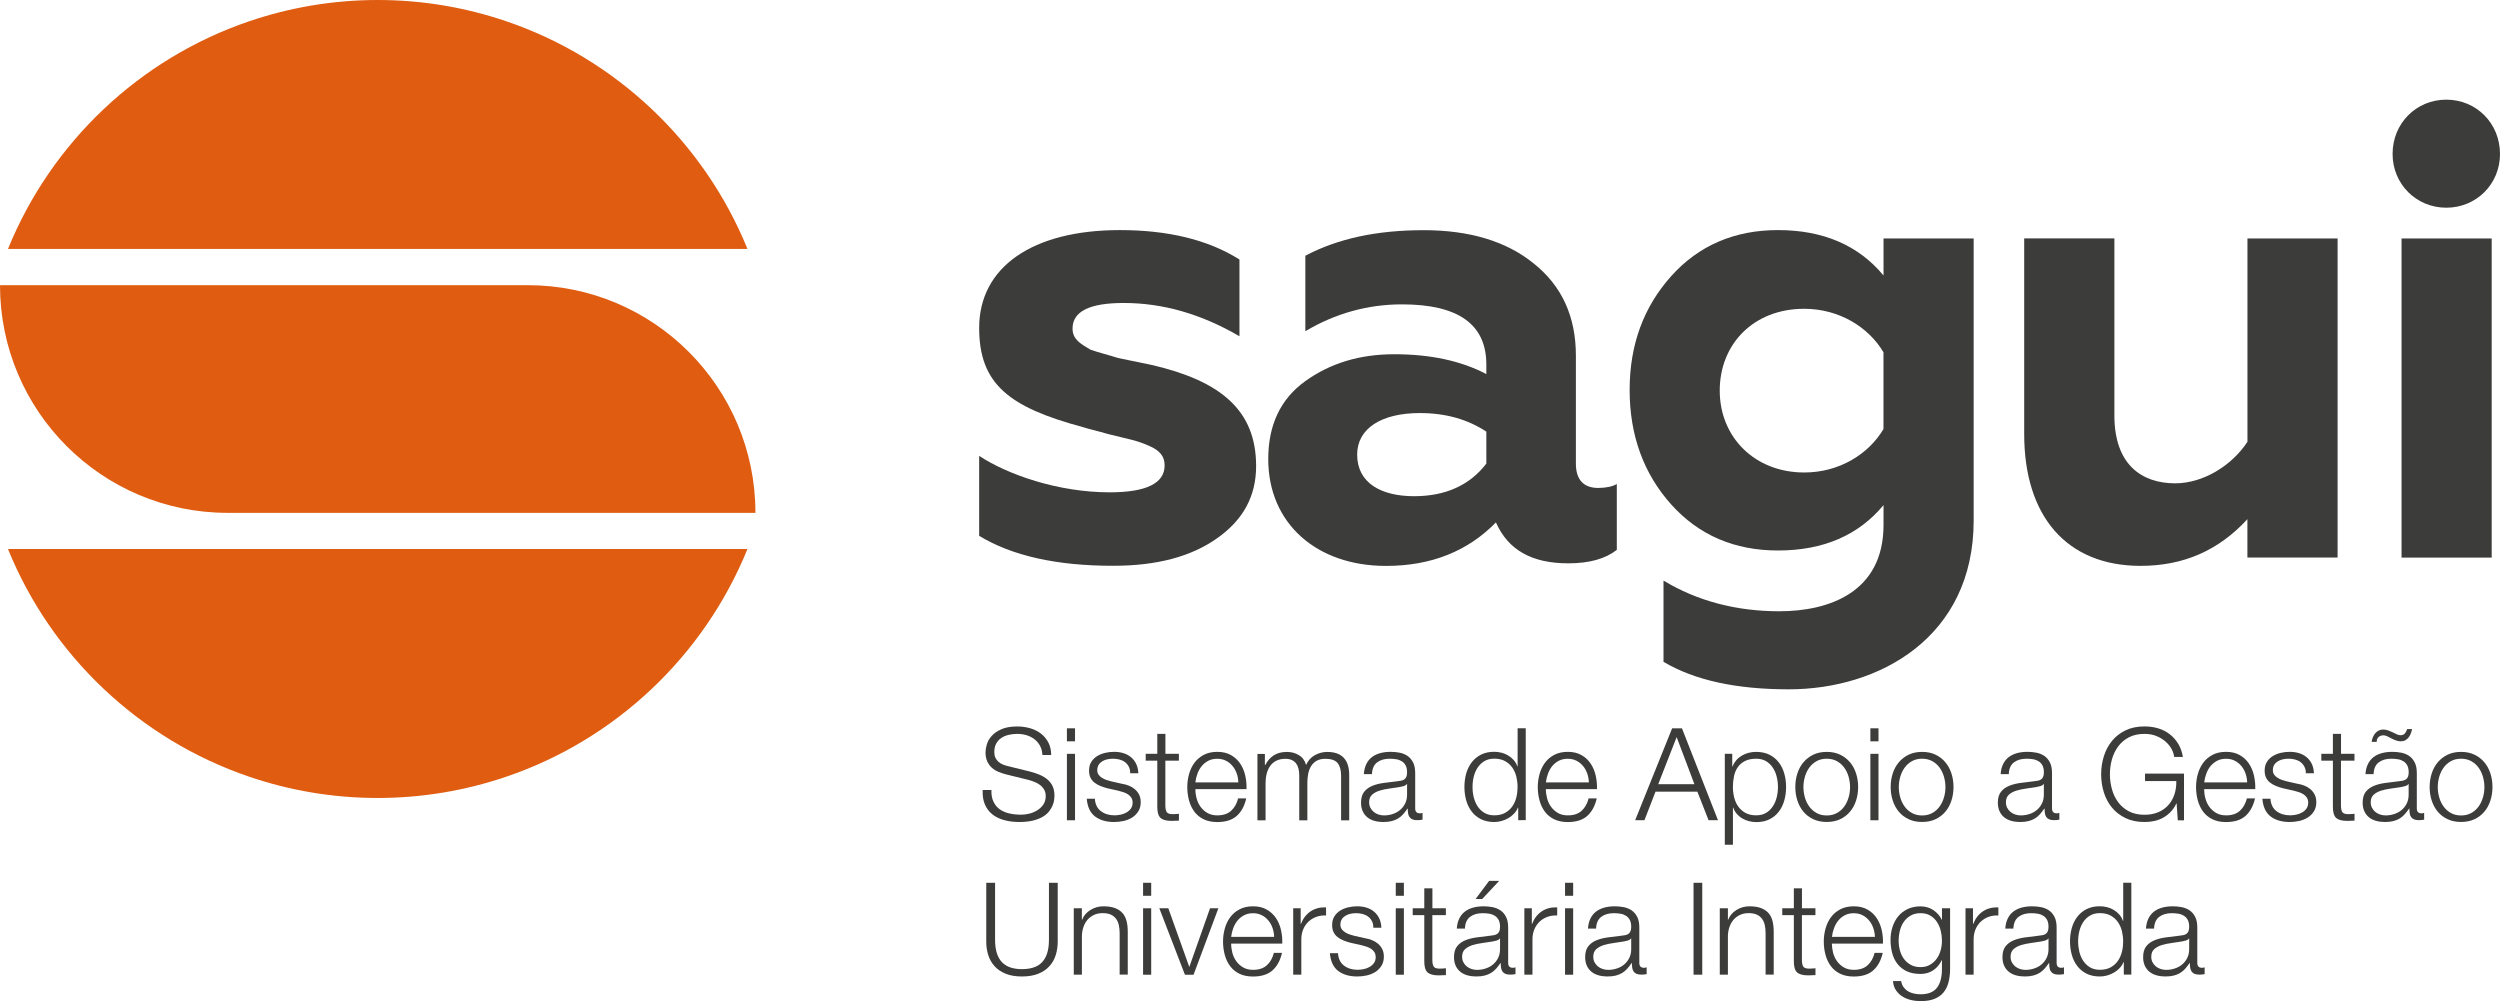 <?xml version="1.0" encoding="utf-8"?>
<svg viewBox="181.821 199.154 541.87 216.99" xmlns="http://www.w3.org/2000/svg">
  <path class="st0" d="M345.16,303.08v-17.33c6.1,4.02,17.05,7.9,28.28,7.9c7.9,0,11.92-1.94,11.92-5.82c0-1.8-0.83-3.19-3.47-4.3 c-1.25-0.55-2.5-0.97-3.6-1.25l-5.13-1.25c-2.36-0.69-4.3-1.11-5.54-1.52c-15.94-4.3-22.46-9.29-22.46-21.49 c0-13.17,11.51-21.21,30.5-21.21c10.4,0,19.13,2.08,25.92,6.38v16.63c-8.32-4.85-16.64-7.21-25.09-7.21 c-7.35,0-11.09,1.8-11.09,5.55c0,2.36,1.8,3.33,3.88,4.57c1.52,0.55,4.3,1.25,5.96,1.8l7.35,1.52c14.97,3.47,22.6,9.84,22.6,21.9 c0,6.52-2.77,11.65-8.46,15.66c-5.68,4.02-13.17,5.96-22.46,5.96C361.93,309.6,352.23,307.38,345.16,303.08z" style="fill: rgb(60, 60, 59);" transform="matrix(1, 0, 0, 1, 48.891, 12.214)"/>
  <path class="st0" d="M483.37,291.85v14.28c-2.5,1.94-5.96,2.91-10.54,2.91c-7.9,0-13.03-2.91-15.66-8.87 c-6.1,6.24-14,9.43-23.84,9.43c-14.97,0-25.51-9.15-25.51-23.15c0-7.35,2.63-13.03,8.04-16.91c5.41-3.88,11.78-5.82,19.27-5.82 c7.76,0,14.42,1.39,19.96,4.3v-2.08c0-8.73-6.1-13.03-18.3-13.03c-7.35,0-14.42,1.94-20.93,5.82v-16.36 c7.07-3.74,15.53-5.54,25.65-5.54c9.84,0,17.88,2.36,23.84,7.21c6.1,4.85,9.15,11.51,9.15,19.96v23.43c0,3.47,1.66,5.27,4.85,5.27 C481.01,292.69,482.4,292.41,483.37,291.85z M455.09,280.49c-4.02-2.63-8.73-4.02-14.42-4.02c-8.32,0-13.58,3.33-13.58,9.01 c0,6.1,5.13,9.01,12.34,9.01c6.79,0,12.06-2.36,15.66-7.07V280.49z" style="fill: rgb(60, 60, 59);" transform="matrix(1, 0, 0, 1, 48.891, 12.214)"/>
  <path class="st0" d="M541.17,238.62h19.55v61.13c0,25.37-20.52,36.6-40.06,36.6c-11.37,0-20.38-1.94-27.17-5.96v-17.61 c7.35,4.44,15.8,6.65,25.09,6.65c10.67,0,22.6-4.02,22.6-18.71v-4.3c-5.41,6.52-13.03,9.84-22.87,9.84 c-9.43,0-17.19-3.33-23.15-9.98s-9.01-14.97-9.01-24.81c0-9.84,3.05-18.02,9.01-24.68c5.96-6.65,13.72-9.98,23.15-9.98 c9.84,0,17.47,3.33,22.87,9.84V238.62z M541.17,279.93V263.3c-3.19-5.41-9.57-9.43-17.19-9.43c-10.95,0-18.3,7.62-18.3,17.74 c0,10.12,7.62,17.74,18.3,17.74C531.61,289.36,537.98,285.34,541.17,279.93z" style="fill: rgb(60, 60, 59);" transform="matrix(1, 0, 0, 1, 48.891, 12.214)"/>
  <path class="st0" d="M620.05,238.62h19.55v69.17h-19.55v-8.32c-6.24,6.79-13.86,10.12-23.15,10.12 c-16.08,0-25.23-10.81-25.23-28.56v-42.42h19.55v38.4c0,10.67,5.96,14.69,13.17,14.69c6.1,0,12.34-3.88,15.67-9.01V238.62z" style="fill: rgb(60, 60, 59);" transform="matrix(1, 0, 0, 1, 48.891, 12.214)"/>
  <path class="st0" d="M663.16,208.54c6.52,0,11.64,5.13,11.64,11.78c0,6.52-5.13,11.64-11.64,11.64s-11.64-5.13-11.64-11.64 C651.51,213.67,656.64,208.54,663.16,208.54z M653.46,307.8v-69.17H673v69.17H653.46z" style="fill: rgb(60, 60, 59);" transform="matrix(1, 0, 0, 1, 48.891, 12.214)"/>
  <path class="st0" d="M348.28,360.73c0.33,0.69,0.79,1.24,1.38,1.65s1.28,0.7,2.08,0.88s1.66,0.26,2.57,0.26 c0.52,0,1.09-0.07,1.7-0.22c0.61-0.15,1.19-0.39,1.72-0.71c0.53-0.33,0.97-0.74,1.33-1.25c0.35-0.51,0.53-1.13,0.53-1.86 c0-0.56-0.13-1.04-0.38-1.45c-0.25-0.41-0.58-0.75-0.98-1.03s-0.84-0.51-1.33-0.68c-0.48-0.18-0.96-0.32-1.42-0.43l-4.44-1.09 c-0.58-0.15-1.14-0.33-1.69-0.56c-0.55-0.22-1.03-0.52-1.44-0.89c-0.41-0.37-0.74-0.83-0.99-1.37c-0.25-0.54-0.38-1.2-0.38-1.98 c0-0.48,0.09-1.05,0.28-1.7c0.19-0.65,0.53-1.26,1.05-1.84c0.51-0.58,1.21-1.06,2.11-1.46c0.89-0.4,2.04-0.6,3.43-0.6 c0.99,0,1.92,0.13,2.82,0.39c0.89,0.26,1.67,0.65,2.34,1.17c0.67,0.52,1.2,1.17,1.6,1.94c0.4,0.77,0.6,1.67,0.6,2.69h-1.9 c-0.04-0.76-0.21-1.43-0.52-2c-0.31-0.57-0.71-1.04-1.2-1.42c-0.49-0.38-1.06-0.67-1.7-0.87c-0.64-0.19-1.32-0.29-2.02-0.29 c-0.65,0-1.28,0.07-1.88,0.21c-0.6,0.14-1.13,0.36-1.59,0.67c-0.46,0.31-0.82,0.71-1.1,1.21c-0.28,0.5-0.42,1.13-0.42,1.87 c0,0.47,0.08,0.87,0.24,1.21c0.16,0.34,0.38,0.64,0.66,0.88c0.28,0.24,0.6,0.44,0.96,0.59c0.36,0.15,0.75,0.27,1.16,0.36l4.85,1.2 c0.71,0.19,1.37,0.41,2,0.68c0.62,0.27,1.17,0.6,1.65,1c0.47,0.4,0.85,0.89,1.12,1.46c0.27,0.58,0.4,1.27,0.4,2.09 c0,0.22-0.02,0.52-0.07,0.89s-0.16,0.77-0.33,1.19c-0.18,0.42-0.43,0.84-0.75,1.27c-0.33,0.43-0.77,0.81-1.34,1.16 c-0.57,0.34-1.27,0.62-2.11,0.84c-0.84,0.21-1.84,0.32-3.01,0.32s-2.26-0.13-3.26-0.4s-1.86-0.68-2.57-1.24 c-0.71-0.56-1.25-1.27-1.63-2.15c-0.38-0.87-0.54-1.92-0.49-3.15h1.9C347.78,359.19,347.94,360.05,348.28,360.73z" style="fill: rgb(60, 60, 59);" transform="matrix(1, 0, 0, 1, 48.891, 12.214)"/>
  <path class="st0" d="M365.94,344.8v2.82h-1.76v-2.82H365.94z M365.94,350.33v14.4h-1.76v-14.4H365.94z" style="fill: rgb(60, 60, 59);" transform="matrix(1, 0, 0, 1, 48.891, 12.214)"/>
  <path class="st0" d="M377.6,353.13c-0.21-0.4-0.48-0.73-0.82-0.99s-0.74-0.45-1.19-0.57c-0.45-0.12-0.92-0.18-1.42-0.18 c-0.39,0-0.79,0.04-1.19,0.12s-0.77,0.22-1.1,0.42c-0.33,0.2-0.6,0.45-0.81,0.77c-0.2,0.32-0.31,0.71-0.31,1.17 c0,0.39,0.1,0.72,0.29,0.99c0.2,0.27,0.44,0.5,0.74,0.68c0.3,0.19,0.62,0.34,0.98,0.46c0.35,0.12,0.68,0.22,0.98,0.29l2.34,0.53 c0.5,0.07,1,0.21,1.49,0.4s0.93,0.45,1.31,0.77c0.38,0.32,0.69,0.71,0.93,1.17s0.36,1.01,0.36,1.65c0,0.78-0.18,1.45-0.53,2 s-0.8,1-1.35,1.34c-0.55,0.34-1.17,0.59-1.86,0.74c-0.69,0.15-1.37,0.22-2.04,0.22c-1.69,0-3.06-0.4-4.12-1.2 c-1.05-0.8-1.65-2.08-1.8-3.85h1.76c0.07,1.19,0.51,2.09,1.3,2.69s1.77,0.91,2.94,0.91c0.43,0,0.87-0.05,1.33-0.14 c0.46-0.09,0.88-0.25,1.27-0.47c0.39-0.22,0.71-0.51,0.96-0.85c0.25-0.34,0.38-0.77,0.38-1.27c0-0.43-0.09-0.79-0.27-1.07 c-0.18-0.29-0.41-0.53-0.71-0.73s-0.64-0.36-1.02-0.49c-0.38-0.13-0.77-0.24-1.16-0.33l-2.26-0.5c-0.58-0.15-1.11-0.32-1.59-0.52 c-0.48-0.2-0.91-0.44-1.27-0.73c-0.36-0.29-0.65-0.64-0.85-1.06c-0.2-0.42-0.31-0.93-0.31-1.55c0-0.73,0.16-1.35,0.49-1.87 c0.33-0.52,0.75-0.94,1.27-1.26c0.52-0.32,1.1-0.55,1.74-0.7c0.64-0.15,1.28-0.22,1.91-0.22c0.73,0,1.4,0.09,2.02,0.28 c0.62,0.19,1.17,0.47,1.65,0.87s0.85,0.87,1.13,1.45c0.28,0.58,0.44,1.26,0.47,2.04h-1.76C377.91,354,377.8,353.53,377.6,353.13z" style="fill: rgb(60, 60, 59);" transform="matrix(1, 0, 0, 1, 48.891, 12.214)"/>
  <path class="st0" d="M388.45,350.33v1.48h-2.93v9.71c0,0.58,0.08,1.03,0.24,1.35c0.16,0.33,0.55,0.51,1.19,0.54 c0.5,0,1-0.03,1.51-0.08v1.48c-0.26,0-0.52,0.01-0.78,0.03c-0.26,0.02-0.52,0.03-0.78,0.03c-1.17,0-1.99-0.23-2.46-0.68 c-0.47-0.46-0.69-1.3-0.67-2.53v-9.85h-2.51v-1.48h2.51V346h1.76v4.32H388.45z" style="fill: rgb(60, 60, 59);" transform="matrix(1, 0, 0, 1, 48.891, 12.214)"/>
  <path class="st0" d="M392.29,359.97c0.18,0.68,0.46,1.29,0.85,1.83c0.39,0.54,0.88,0.99,1.48,1.34c0.59,0.35,1.31,0.53,2.15,0.53 c1.28,0,2.29-0.33,3.01-1c0.73-0.67,1.23-1.56,1.51-2.68h1.76c-0.37,1.64-1.06,2.9-2.05,3.79c-1,0.89-2.4,1.34-4.23,1.34 c-1.13,0-2.12-0.2-2.94-0.6c-0.83-0.4-1.5-0.95-2.02-1.65s-0.91-1.51-1.16-2.43c-0.25-0.92-0.38-1.89-0.38-2.92 c0-0.95,0.13-1.88,0.38-2.79s0.64-1.73,1.16-2.44s1.2-1.29,2.02-1.73c0.83-0.44,1.81-0.66,2.94-0.66c1.15,0,2.14,0.23,2.96,0.7 s1.48,1.07,2,1.83c0.51,0.75,0.88,1.62,1.1,2.59s0.32,1.97,0.28,2.97h-11.08C392.02,358.63,392.11,359.29,392.29,359.97z M400.99,354.6c-0.21-0.61-0.52-1.16-0.91-1.63c-0.39-0.47-0.86-0.86-1.42-1.14c-0.56-0.29-1.19-0.43-1.9-0.43 c-0.73,0-1.37,0.14-1.92,0.43c-0.56,0.29-1.03,0.67-1.42,1.14c-0.39,0.47-0.7,1.02-0.94,1.65c-0.23,0.62-0.39,1.26-0.46,1.91h9.32 C401.32,355.85,401.21,355.21,400.99,354.6z" style="fill: rgb(60, 60, 59);" transform="matrix(1, 0, 0, 1, 48.891, 12.214)"/>
  <path class="st0" d="M407.09,350.33v2.43h0.08c0.46-0.89,1.07-1.59,1.83-2.09c0.75-0.5,1.72-0.75,2.89-0.75 c0.95,0,1.81,0.23,2.58,0.7c0.77,0.46,1.29,1.17,1.55,2.12c0.43-0.95,1.06-1.66,1.9-2.12s1.73-0.7,2.68-0.7 c3.18,0,4.77,1.68,4.77,5.05v9.77h-1.76v-9.68c0-1.19-0.25-2.1-0.75-2.72c-0.5-0.62-1.39-0.93-2.65-0.93c-0.76,0-1.4,0.14-1.9,0.43 c-0.5,0.29-0.9,0.67-1.2,1.16c-0.3,0.48-0.51,1.04-0.63,1.66c-0.12,0.62-0.18,1.27-0.18,1.94v8.15h-1.76v-9.77 c0-0.48-0.05-0.94-0.15-1.38c-0.1-0.44-0.27-0.82-0.5-1.14c-0.23-0.33-0.54-0.58-0.93-0.77c-0.39-0.19-0.86-0.28-1.42-0.28 c-0.74,0-1.39,0.13-1.94,0.4c-0.55,0.27-1,0.64-1.34,1.12c-0.34,0.47-0.6,1.03-0.77,1.67c-0.17,0.64-0.25,1.34-0.25,2.11v8.04 h-1.76v-14.4H407.09z" style="fill: rgb(60, 60, 59);" transform="matrix(1, 0, 0, 1, 48.891, 12.214)"/>
  <path class="st0" d="M429.07,352.56c0.3-0.61,0.7-1.12,1.21-1.51s1.11-0.68,1.8-0.87c0.69-0.19,1.45-0.28,2.29-0.28 c0.63,0,1.26,0.06,1.9,0.18c0.63,0.12,1.2,0.35,1.7,0.68c0.5,0.33,0.91,0.8,1.23,1.41c0.32,0.6,0.47,1.39,0.47,2.36v7.64 c0,0.71,0.34,1.06,1.03,1.06c0.21,0,0.39-0.04,0.56-0.11v1.48c-0.21,0.04-0.39,0.07-0.54,0.08c-0.16,0.02-0.36,0.03-0.6,0.03 c-0.45,0-0.8-0.06-1.07-0.18c-0.27-0.12-0.48-0.29-0.63-0.52c-0.15-0.22-0.25-0.49-0.29-0.79c-0.05-0.31-0.07-0.65-0.07-1.02H438 c-0.32,0.46-0.64,0.88-0.96,1.24s-0.69,0.67-1.09,0.91c-0.4,0.24-0.86,0.43-1.37,0.56s-1.12,0.2-1.83,0.2 c-0.67,0-1.3-0.08-1.88-0.24c-0.59-0.16-1.1-0.41-1.53-0.75c-0.44-0.34-0.78-0.78-1.03-1.31s-0.38-1.16-0.38-1.88 c0-1,0.22-1.79,0.67-2.36c0.45-0.57,1.04-1,1.77-1.3c0.73-0.3,1.56-0.51,2.48-0.63s1.86-0.24,2.8-0.35 c0.37-0.04,0.7-0.08,0.98-0.14s0.51-0.15,0.7-0.29c0.19-0.14,0.33-0.33,0.43-0.57c0.1-0.24,0.15-0.56,0.15-0.95 c0-0.59-0.1-1.08-0.29-1.46c-0.2-0.38-0.46-0.68-0.81-0.91c-0.34-0.22-0.74-0.38-1.2-0.46s-0.94-0.12-1.46-0.12 c-1.12,0-2.03,0.26-2.73,0.79s-1.08,1.38-1.12,2.55h-1.76C428.6,353.9,428.78,353.17,429.07,352.56z M437.86,356.86 c-0.11,0.21-0.33,0.35-0.64,0.45c-0.32,0.09-0.6,0.16-0.84,0.2c-0.74,0.13-1.51,0.25-2.3,0.35c-0.79,0.1-1.51,0.26-2.16,0.46 c-0.65,0.21-1.19,0.5-1.6,0.88s-0.63,0.93-0.63,1.63c0,0.45,0.09,0.84,0.27,1.19c0.18,0.34,0.41,0.64,0.71,0.89 s0.64,0.44,1.03,0.57c0.39,0.13,0.79,0.2,1.2,0.2c0.67,0,1.31-0.1,1.92-0.31c0.61-0.2,1.15-0.5,1.6-0.89 c0.46-0.39,0.82-0.87,1.09-1.42c0.27-0.56,0.4-1.19,0.4-1.9v-2.29H437.86z" style="fill: rgb(60, 60, 59);" transform="matrix(1, 0, 0, 1, 48.891, 12.214)"/>
  <path class="st0" d="M462,364.72v-2.73h-0.06c-0.19,0.46-0.46,0.89-0.82,1.28s-0.78,0.72-1.24,0.99c-0.47,0.27-0.96,0.48-1.49,0.63 c-0.53,0.15-1.06,0.22-1.58,0.22c-1.1,0-2.05-0.2-2.86-0.6c-0.81-0.4-1.48-0.95-2.02-1.65s-0.94-1.51-1.2-2.43 c-0.26-0.92-0.39-1.89-0.39-2.92c0-1.02,0.13-2,0.39-2.92c0.26-0.92,0.66-1.73,1.2-2.43s1.21-1.25,2.02-1.66 c0.81-0.41,1.76-0.61,2.86-0.61c0.54,0,1.06,0.07,1.58,0.2c0.51,0.13,0.99,0.33,1.44,0.6c0.45,0.27,0.84,0.6,1.19,0.99 c0.34,0.39,0.61,0.85,0.79,1.37h0.06v-8.26h1.76v19.92H462z M452.36,359.74c0.18,0.74,0.46,1.39,0.84,1.97 c0.38,0.58,0.87,1.05,1.46,1.41c0.59,0.36,1.31,0.54,2.15,0.54c0.93,0,1.72-0.18,2.36-0.54c0.64-0.36,1.16-0.83,1.56-1.41 c0.4-0.58,0.69-1.23,0.87-1.97c0.18-0.73,0.26-1.47,0.26-2.22s-0.09-1.48-0.26-2.22c-0.18-0.74-0.47-1.39-0.87-1.97 c-0.4-0.58-0.92-1.05-1.56-1.41c-0.64-0.36-1.43-0.54-2.36-0.54c-0.84,0-1.55,0.18-2.15,0.54c-0.6,0.36-1.08,0.83-1.46,1.41 c-0.38,0.58-0.66,1.23-0.84,1.97c-0.18,0.73-0.26,1.47-0.26,2.22S452.18,359.01,452.36,359.74z" style="fill: rgb(60, 60, 59);" transform="matrix(1, 0, 0, 1, 48.891, 12.214)"/>
  <path class="st0" d="M468.26,359.97c0.18,0.68,0.46,1.29,0.85,1.83c0.39,0.54,0.88,0.99,1.48,1.34c0.6,0.35,1.31,0.53,2.15,0.53 c1.28,0,2.29-0.33,3.01-1c0.73-0.67,1.23-1.56,1.51-2.68h1.76c-0.37,1.64-1.06,2.9-2.05,3.79c-1,0.89-2.4,1.34-4.23,1.34 c-1.13,0-2.12-0.2-2.94-0.6c-0.83-0.4-1.5-0.95-2.02-1.65c-0.52-0.7-0.91-1.51-1.16-2.43c-0.25-0.92-0.38-1.89-0.38-2.92 c0-0.95,0.13-1.88,0.38-2.79s0.64-1.73,1.16-2.44c0.52-0.72,1.19-1.29,2.02-1.73c0.83-0.44,1.81-0.66,2.94-0.66 c1.15,0,2.14,0.23,2.96,0.7c0.82,0.46,1.48,1.07,1.99,1.83s0.88,1.62,1.1,2.59c0.22,0.98,0.32,1.97,0.28,2.97h-11.08 C467.99,358.63,468.08,359.29,468.26,359.97z M476.96,354.6c-0.21-0.61-0.52-1.16-0.91-1.63c-0.39-0.47-0.87-0.86-1.42-1.14 c-0.56-0.29-1.19-0.43-1.9-0.43c-0.73,0-1.37,0.14-1.92,0.43c-0.56,0.29-1.03,0.67-1.42,1.14c-0.39,0.47-0.7,1.02-0.93,1.65 c-0.23,0.62-0.39,1.26-0.46,1.91h9.32C477.29,355.85,477.18,355.21,476.96,354.6z" style="fill: rgb(60, 60, 59);" transform="matrix(1, 0, 0, 1, 48.891, 12.214)"/>
  <path class="st0" d="M497.49,344.8l7.81,19.92h-2.04l-2.43-6.19h-9.07l-2.4,6.19h-2.01l8.01-19.92H497.49z M500.19,356.91 l-3.85-10.21l-3.99,10.21H500.19z" style="fill: rgb(60, 60, 59);" transform="matrix(1, 0, 0, 1, 48.891, 12.214)"/>
  <path class="st0" d="M508.39,350.33v2.73h0.06c0.41-1,1.07-1.78,2-2.33c0.92-0.55,1.97-0.82,3.14-0.82c1.1,0,2.05,0.21,2.86,0.61 c0.81,0.41,1.48,0.96,2.02,1.66c0.54,0.7,0.94,1.51,1.2,2.43c0.26,0.92,0.39,1.89,0.39,2.92c0,1.02-0.13,2-0.39,2.92 c-0.26,0.92-0.66,1.73-1.2,2.43c-0.54,0.7-1.21,1.25-2.02,1.65c-0.81,0.4-1.76,0.6-2.86,0.6c-0.52,0-1.04-0.07-1.56-0.2 s-1-0.33-1.45-0.59c-0.45-0.26-0.84-0.59-1.19-0.98c-0.34-0.39-0.61-0.85-0.79-1.37h-0.06v8.04h-1.76v-19.7H508.39z M518.03,355.31 c-0.18-0.74-0.46-1.39-0.84-1.97c-0.38-0.58-0.87-1.05-1.46-1.41c-0.6-0.36-1.31-0.54-2.15-0.54c-0.97,0-1.78,0.17-2.43,0.5 c-0.65,0.33-1.17,0.78-1.56,1.34c-0.39,0.56-0.67,1.21-0.82,1.95s-0.24,1.53-0.24,2.34c0,0.74,0.09,1.48,0.27,2.22 c0.18,0.74,0.46,1.39,0.86,1.97c0.4,0.58,0.92,1.05,1.56,1.41c0.64,0.36,1.43,0.54,2.36,0.54c0.84,0,1.55-0.18,2.15-0.54 c0.6-0.36,1.08-0.83,1.46-1.41c0.38-0.58,0.66-1.23,0.84-1.97c0.18-0.73,0.27-1.47,0.27-2.22S518.21,356.04,518.03,355.31z" style="fill: rgb(60, 60, 59);" transform="matrix(1, 0, 0, 1, 48.891, 12.214)"/>
  <path class="st0" d="M531.79,350.52c0.85,0.41,1.56,0.96,2.13,1.65c0.58,0.69,1.01,1.49,1.31,2.41c0.3,0.92,0.45,1.9,0.45,2.94 s-0.15,2.02-0.45,2.94c-0.3,0.92-0.73,1.73-1.31,2.41c-0.58,0.69-1.29,1.23-2.13,1.63c-0.85,0.4-1.82,0.6-2.92,0.6 s-2.07-0.2-2.92-0.6c-0.85-0.4-1.56-0.94-2.13-1.63c-0.58-0.69-1.01-1.49-1.31-2.41c-0.3-0.92-0.45-1.9-0.45-2.94 s0.15-2.02,0.45-2.94c0.3-0.92,0.73-1.73,1.31-2.41c0.58-0.69,1.29-1.24,2.13-1.65c0.85-0.41,1.82-0.61,2.92-0.61 S530.94,350.11,531.79,350.52z M526.67,351.92c-0.63,0.35-1.16,0.82-1.58,1.4c-0.42,0.58-0.73,1.23-0.95,1.97 c-0.21,0.74-0.32,1.48-0.32,2.25s0.11,1.51,0.32,2.25s0.53,1.39,0.95,1.97c0.42,0.58,0.94,1.04,1.58,1.4 c0.63,0.35,1.37,0.53,2.2,0.53c0.84,0,1.57-0.18,2.21-0.53c0.63-0.35,1.16-0.82,1.58-1.4c0.42-0.58,0.73-1.23,0.95-1.97 s0.32-1.48,0.32-2.25s-0.11-1.51-0.32-2.25c-0.21-0.73-0.53-1.39-0.95-1.97c-0.42-0.58-0.94-1.04-1.58-1.4 c-0.63-0.35-1.37-0.53-2.21-0.53C528.04,351.39,527.3,351.56,526.67,351.92z" style="fill: rgb(60, 60, 59);" transform="matrix(1, 0, 0, 1, 48.891, 12.214)"/>
  <path class="st0" d="M540.09,344.8v2.82h-1.76v-2.82H540.09z M540.09,350.33v14.4h-1.76v-14.4H540.09z" style="fill: rgb(60, 60, 59);" transform="matrix(1, 0, 0, 1, 48.891, 12.214)"/>
  <path class="st0" d="M552.46,350.52c0.85,0.41,1.56,0.96,2.13,1.65c0.58,0.69,1.01,1.49,1.31,2.41c0.3,0.92,0.45,1.9,0.45,2.94 s-0.15,2.02-0.45,2.94c-0.3,0.92-0.73,1.73-1.31,2.41c-0.58,0.69-1.29,1.23-2.13,1.63c-0.85,0.4-1.82,0.6-2.92,0.6 s-2.07-0.2-2.92-0.6c-0.85-0.4-1.56-0.94-2.13-1.63c-0.58-0.69-1.01-1.49-1.31-2.41c-0.3-0.92-0.45-1.9-0.45-2.94 s0.15-2.02,0.45-2.94c0.3-0.92,0.73-1.73,1.31-2.41c0.58-0.69,1.29-1.24,2.13-1.65c0.85-0.41,1.82-0.61,2.92-0.61 S551.62,350.11,552.46,350.52z M547.34,351.92c-0.63,0.35-1.16,0.82-1.58,1.4c-0.42,0.58-0.73,1.23-0.95,1.97 c-0.21,0.74-0.32,1.48-0.32,2.25s0.11,1.51,0.32,2.25s0.53,1.39,0.95,1.97c0.42,0.58,0.94,1.04,1.58,1.4 c0.63,0.35,1.37,0.53,2.2,0.53c0.84,0,1.57-0.18,2.21-0.53c0.63-0.35,1.16-0.82,1.58-1.4c0.42-0.58,0.73-1.23,0.95-1.97 s0.32-1.48,0.32-2.25s-0.11-1.51-0.32-2.25c-0.21-0.73-0.53-1.39-0.95-1.97c-0.42-0.58-0.94-1.04-1.58-1.4 c-0.63-0.35-1.37-0.53-2.21-0.53C548.71,351.39,547.97,351.56,547.34,351.92z" style="fill: rgb(60, 60, 59);" transform="matrix(1, 0, 0, 1, 48.891, 12.214)"/>
  <path class="st0" d="M567.1,352.56c0.3-0.61,0.7-1.12,1.21-1.51s1.11-0.68,1.8-0.87c0.69-0.19,1.45-0.28,2.29-0.28 c0.63,0,1.26,0.06,1.9,0.18c0.63,0.12,1.2,0.35,1.7,0.68c0.5,0.33,0.91,0.8,1.23,1.41c0.32,0.6,0.47,1.39,0.47,2.36v7.64 c0,0.71,0.34,1.06,1.03,1.06c0.21,0,0.39-0.04,0.56-0.11v1.48c-0.21,0.04-0.39,0.07-0.54,0.08c-0.16,0.02-0.36,0.03-0.6,0.03 c-0.45,0-0.8-0.06-1.07-0.18c-0.27-0.12-0.48-0.29-0.63-0.52c-0.15-0.22-0.25-0.49-0.29-0.79c-0.05-0.31-0.07-0.65-0.07-1.02h-0.06 c-0.32,0.46-0.64,0.88-0.96,1.24s-0.69,0.67-1.09,0.91c-0.4,0.24-0.86,0.43-1.37,0.56s-1.12,0.2-1.83,0.2 c-0.67,0-1.3-0.08-1.88-0.24c-0.59-0.16-1.1-0.41-1.53-0.75c-0.44-0.34-0.78-0.78-1.03-1.31s-0.38-1.16-0.38-1.88 c0-1,0.22-1.79,0.67-2.36c0.45-0.57,1.04-1,1.77-1.3c0.73-0.3,1.56-0.51,2.48-0.63s1.86-0.24,2.8-0.35 c0.37-0.04,0.7-0.08,0.98-0.14s0.51-0.15,0.7-0.29c0.19-0.14,0.33-0.33,0.43-0.57c0.1-0.24,0.15-0.56,0.15-0.95 c0-0.59-0.1-1.08-0.29-1.46c-0.2-0.38-0.46-0.68-0.81-0.91c-0.34-0.22-0.74-0.38-1.2-0.46s-0.94-0.12-1.46-0.12 c-1.12,0-2.03,0.26-2.73,0.79s-1.08,1.38-1.12,2.55h-1.76C566.62,353.9,566.8,353.17,567.1,352.56z M575.88,356.86 c-0.11,0.21-0.33,0.35-0.64,0.45c-0.32,0.09-0.6,0.16-0.84,0.2c-0.74,0.13-1.51,0.25-2.3,0.35c-0.79,0.1-1.51,0.26-2.16,0.46 c-0.65,0.21-1.19,0.5-1.6,0.88s-0.63,0.93-0.63,1.63c0,0.45,0.09,0.84,0.27,1.19c0.18,0.34,0.41,0.64,0.71,0.89 s0.64,0.44,1.03,0.57c0.39,0.13,0.79,0.2,1.2,0.2c0.67,0,1.31-0.1,1.92-0.31c0.61-0.2,1.15-0.5,1.6-0.89 c0.46-0.39,0.82-0.87,1.09-1.42c0.27-0.56,0.4-1.19,0.4-1.9v-2.29H575.88z" style="fill: rgb(60, 60, 59);" transform="matrix(1, 0, 0, 1, 48.891, 12.214)"/>
  <path class="st0" d="M604.96,364.72l-0.25-3.63h-0.06c-0.33,0.71-0.75,1.32-1.24,1.83c-0.49,0.51-1.04,0.93-1.63,1.26 c-0.6,0.33-1.23,0.56-1.91,0.71c-0.68,0.15-1.38,0.22-2.11,0.22c-1.56,0-2.93-0.28-4.12-0.85c-1.18-0.57-2.16-1.33-2.94-2.27 c-0.78-0.95-1.37-2.05-1.76-3.29s-0.59-2.56-0.59-3.93c0-1.38,0.2-2.69,0.59-3.93s0.98-2.35,1.76-3.31s1.76-1.72,2.94-2.29 c1.18-0.57,2.55-0.85,4.12-0.85c1.04,0,2.03,0.14,2.96,0.42s1.76,0.7,2.48,1.26c0.73,0.56,1.34,1.25,1.84,2.06 c0.5,0.82,0.85,1.78,1.03,2.87h-1.9c-0.06-0.58-0.25-1.16-0.57-1.74s-0.76-1.12-1.31-1.6c-0.55-0.48-1.2-0.88-1.97-1.19 s-1.62-0.46-2.57-0.46c-1.32,0-2.46,0.25-3.4,0.75c-0.95,0.5-1.73,1.17-2.33,2c-0.61,0.83-1.05,1.76-1.34,2.8s-0.43,2.11-0.43,3.21 c0,1.08,0.14,2.14,0.43,3.2s0.73,1.99,1.34,2.82c0.6,0.83,1.38,1.49,2.33,2c0.95,0.5,2.08,0.75,3.4,0.75c1.1,0,2.08-0.18,2.94-0.54 c0.87-0.36,1.59-0.87,2.19-1.52c0.59-0.65,1.04-1.42,1.34-2.32c0.3-0.89,0.44-1.87,0.42-2.93h-6.78v-1.62h8.45v10.13H604.96z" style="fill: rgb(60, 60, 59);" transform="matrix(1, 0, 0, 1, 48.891, 12.214)"/>
  <path class="st0" d="M610.94,359.97c0.18,0.68,0.46,1.29,0.85,1.83c0.39,0.54,0.88,0.99,1.48,1.34c0.6,0.35,1.31,0.53,2.15,0.53 c1.28,0,2.29-0.33,3.01-1c0.73-0.67,1.23-1.56,1.51-2.68h1.76c-0.37,1.64-1.06,2.9-2.05,3.79c-1,0.89-2.4,1.34-4.23,1.34 c-1.13,0-2.12-0.2-2.94-0.6c-0.83-0.4-1.5-0.95-2.02-1.65c-0.52-0.7-0.91-1.51-1.16-2.43c-0.25-0.92-0.38-1.89-0.38-2.92 c0-0.95,0.13-1.88,0.38-2.79s0.64-1.73,1.16-2.44c0.52-0.72,1.19-1.29,2.02-1.73c0.83-0.44,1.81-0.66,2.94-0.66 c1.15,0,2.14,0.23,2.96,0.7c0.82,0.46,1.48,1.07,1.99,1.83s0.88,1.62,1.1,2.59c0.22,0.98,0.32,1.97,0.28,2.97h-11.08 C610.68,358.63,610.76,359.29,610.94,359.97z M619.65,354.6c-0.21-0.61-0.52-1.16-0.91-1.63c-0.39-0.47-0.87-0.86-1.42-1.14 c-0.56-0.29-1.19-0.43-1.9-0.43c-0.73,0-1.37,0.14-1.92,0.43c-0.56,0.29-1.03,0.67-1.42,1.14c-0.39,0.47-0.7,1.02-0.93,1.65 c-0.23,0.62-0.39,1.26-0.46,1.91H620C619.98,355.85,619.86,355.21,619.65,354.6z" style="fill: rgb(60, 60, 59);" transform="matrix(1, 0, 0, 1, 48.891, 12.214)"/>
  <path class="st0" d="M632.41,353.13c-0.21-0.4-0.48-0.73-0.82-0.99c-0.34-0.26-0.74-0.45-1.19-0.57c-0.45-0.12-0.92-0.18-1.42-0.18 c-0.39,0-0.79,0.04-1.19,0.12s-0.77,0.22-1.1,0.42c-0.33,0.2-0.61,0.45-0.81,0.77c-0.21,0.32-0.31,0.71-0.31,1.17 c0,0.39,0.1,0.72,0.29,0.99c0.2,0.27,0.44,0.5,0.74,0.68c0.3,0.19,0.62,0.34,0.98,0.46c0.35,0.12,0.68,0.22,0.98,0.29l2.34,0.53 c0.5,0.07,1,0.21,1.49,0.4s0.93,0.45,1.31,0.77c0.38,0.32,0.69,0.71,0.93,1.17c0.24,0.46,0.36,1.01,0.36,1.65 c0,0.78-0.18,1.45-0.53,2c-0.35,0.55-0.8,1-1.35,1.34c-0.55,0.34-1.17,0.59-1.86,0.74c-0.69,0.15-1.37,0.22-2.04,0.22 c-1.69,0-3.07-0.4-4.12-1.2c-1.05-0.8-1.65-2.08-1.8-3.85h1.76c0.07,1.19,0.51,2.09,1.3,2.69c0.79,0.6,1.77,0.91,2.94,0.91 c0.43,0,0.87-0.05,1.33-0.14c0.46-0.09,0.88-0.25,1.27-0.47c0.39-0.22,0.71-0.51,0.96-0.85c0.25-0.34,0.38-0.77,0.38-1.27 c0-0.43-0.09-0.79-0.27-1.07c-0.18-0.29-0.41-0.53-0.71-0.73c-0.3-0.2-0.64-0.36-1.02-0.49c-0.38-0.13-0.77-0.24-1.16-0.33 l-2.26-0.5c-0.58-0.15-1.11-0.32-1.59-0.52c-0.48-0.2-0.91-0.44-1.27-0.73c-0.36-0.29-0.65-0.64-0.85-1.06 c-0.21-0.42-0.31-0.93-0.31-1.55c0-0.73,0.16-1.35,0.49-1.87c0.33-0.52,0.75-0.94,1.27-1.26c0.52-0.32,1.1-0.55,1.74-0.7 c0.64-0.15,1.28-0.22,1.91-0.22c0.72,0,1.4,0.09,2.02,0.28c0.62,0.19,1.17,0.47,1.65,0.87c0.47,0.39,0.85,0.87,1.13,1.45 c0.28,0.58,0.44,1.26,0.47,2.04h-1.76C632.73,354,632.62,353.53,632.41,353.13z" style="fill: rgb(60, 60, 59);" transform="matrix(1, 0, 0, 1, 48.891, 12.214)"/>
  <path class="st0" d="M643.26,350.33v1.48h-2.93v9.71c0,0.58,0.08,1.03,0.24,1.35c0.16,0.33,0.55,0.51,1.19,0.54 c0.5,0,1-0.03,1.51-0.08v1.48c-0.26,0-0.52,0.01-0.78,0.03s-0.52,0.03-0.78,0.03c-1.17,0-1.99-0.23-2.46-0.68s-0.69-1.3-0.67-2.53 v-9.85h-2.51v-1.48h2.51V346h1.76v4.32H643.26z" style="fill: rgb(60, 60, 59);" transform="matrix(1, 0, 0, 1, 48.891, 12.214)"/>
  <path class="st0" d="M646.17,352.56c0.3-0.61,0.7-1.12,1.21-1.51s1.11-0.68,1.8-0.87c0.69-0.19,1.45-0.28,2.29-0.28 c0.63,0,1.26,0.06,1.9,0.18c0.63,0.12,1.2,0.35,1.7,0.68c0.5,0.33,0.91,0.8,1.23,1.41c0.32,0.6,0.47,1.39,0.47,2.36v7.64 c0,0.71,0.34,1.06,1.03,1.06c0.21,0,0.39-0.04,0.56-0.11v1.48c-0.21,0.04-0.39,0.07-0.54,0.08c-0.16,0.02-0.36,0.03-0.6,0.03 c-0.45,0-0.8-0.06-1.07-0.18c-0.27-0.12-0.48-0.29-0.63-0.52c-0.15-0.22-0.25-0.49-0.29-0.79c-0.05-0.31-0.07-0.65-0.07-1.02h-0.06 c-0.32,0.46-0.64,0.88-0.96,1.24s-0.69,0.67-1.09,0.91c-0.4,0.24-0.86,0.43-1.37,0.56s-1.12,0.2-1.83,0.2 c-0.67,0-1.3-0.08-1.88-0.24c-0.59-0.16-1.1-0.41-1.53-0.75c-0.44-0.34-0.78-0.78-1.03-1.31s-0.38-1.16-0.38-1.88 c0-1,0.22-1.79,0.67-2.36c0.45-0.57,1.04-1,1.77-1.3c0.73-0.3,1.56-0.51,2.48-0.63s1.86-0.24,2.8-0.35 c0.37-0.04,0.7-0.08,0.98-0.14s0.51-0.15,0.7-0.29c0.19-0.14,0.33-0.33,0.43-0.57c0.1-0.24,0.15-0.56,0.15-0.95 c0-0.59-0.1-1.08-0.29-1.46c-0.2-0.38-0.46-0.68-0.81-0.91c-0.34-0.22-0.74-0.38-1.2-0.46s-0.94-0.12-1.46-0.12 c-1.12,0-2.03,0.26-2.73,0.79s-1.08,1.38-1.12,2.55h-1.76C645.69,353.9,645.87,353.17,646.17,352.56z M654.95,356.86 c-0.11,0.21-0.33,0.35-0.64,0.45c-0.32,0.09-0.6,0.16-0.84,0.2c-0.74,0.13-1.51,0.25-2.3,0.35c-0.79,0.1-1.51,0.26-2.16,0.46 c-0.65,0.21-1.19,0.5-1.6,0.88s-0.63,0.93-0.63,1.63c0,0.45,0.09,0.84,0.27,1.19c0.18,0.34,0.41,0.64,0.71,0.89 s0.64,0.44,1.03,0.57c0.39,0.13,0.79,0.2,1.2,0.2c0.67,0,1.31-0.1,1.92-0.31c0.61-0.2,1.15-0.5,1.6-0.89 c0.46-0.39,0.82-0.87,1.09-1.42c0.27-0.56,0.4-1.19,0.4-1.9v-2.29H654.95z M655.47,345.92c-0.12,0.32-0.28,0.6-0.47,0.85 s-0.43,0.46-0.71,0.61c-0.28,0.16-0.6,0.24-0.98,0.24c-0.37,0-0.74-0.07-1.09-0.2s-0.69-0.28-1-0.45 c-0.32-0.17-0.61-0.32-0.89-0.45c-0.28-0.13-0.54-0.2-0.78-0.2c-0.43,0-0.78,0.12-1.06,0.36s-0.42,0.6-0.42,1.06h-1.09 c0.04-0.33,0.12-0.66,0.25-0.98c0.13-0.32,0.3-0.6,0.5-0.85c0.2-0.25,0.46-0.46,0.75-0.61c0.3-0.16,0.62-0.24,0.98-0.24 c0.39,0,0.76,0.07,1.12,0.2c0.35,0.13,0.68,0.27,0.99,0.42c0.31,0.15,0.59,0.29,0.87,0.42c0.27,0.13,0.53,0.2,0.79,0.2 c0.43,0,0.75-0.13,0.96-0.39s0.38-0.58,0.49-0.95h1.06C655.68,345.29,655.59,345.6,655.47,345.92z" style="fill: rgb(60, 60, 59);" transform="matrix(1, 0, 0, 1, 48.891, 12.214)"/>
  <path class="st0" d="M669.28,350.52c0.85,0.41,1.56,0.96,2.13,1.65c0.58,0.69,1.01,1.49,1.31,2.41c0.3,0.92,0.45,1.9,0.45,2.94 s-0.15,2.02-0.45,2.94c-0.3,0.92-0.73,1.73-1.31,2.41c-0.58,0.69-1.29,1.23-2.13,1.63c-0.85,0.4-1.82,0.6-2.92,0.6 s-2.07-0.2-2.92-0.6c-0.85-0.4-1.56-0.94-2.13-1.63c-0.58-0.69-1.01-1.49-1.31-2.41c-0.3-0.92-0.45-1.9-0.45-2.94 s0.15-2.02,0.45-2.94c0.3-0.92,0.73-1.73,1.31-2.41c0.58-0.69,1.29-1.24,2.13-1.65c0.85-0.41,1.82-0.61,2.92-0.61 S668.43,350.11,669.28,350.52z M664.16,351.92c-0.63,0.35-1.16,0.82-1.58,1.4c-0.42,0.58-0.73,1.23-0.95,1.97 c-0.21,0.74-0.32,1.48-0.32,2.25s0.11,1.51,0.32,2.25s0.53,1.39,0.95,1.97c0.42,0.58,0.94,1.04,1.58,1.4 c0.63,0.35,1.37,0.53,2.2,0.53c0.84,0,1.57-0.18,2.21-0.53c0.63-0.35,1.16-0.82,1.58-1.4c0.42-0.58,0.73-1.23,0.95-1.97 s0.32-1.48,0.32-2.25s-0.11-1.51-0.32-2.25c-0.21-0.73-0.53-1.39-0.95-1.97c-0.42-0.58-0.94-1.04-1.58-1.4 c-0.63-0.35-1.37-0.53-2.21-0.53C665.53,351.39,664.79,351.56,664.16,351.92z" style="fill: rgb(60, 60, 59);" transform="matrix(1, 0, 0, 1, 48.891, 12.214)"/>
  <path class="st0" d="M348.61,378.28v12.33c0,1.15,0.13,2.13,0.39,2.94c0.26,0.81,0.64,1.47,1.14,1.98c0.5,0.51,1.12,0.88,1.84,1.12 c0.73,0.23,1.54,0.35,2.46,0.35c0.93,0,1.76-0.12,2.48-0.35c0.73-0.23,1.34-0.6,1.84-1.12c0.5-0.51,0.88-1.17,1.14-1.98 c0.26-0.81,0.39-1.79,0.39-2.94v-12.33h1.9v12.75c0,1.02-0.14,1.99-0.43,2.92c-0.29,0.92-0.74,1.73-1.37,2.41 c-0.62,0.69-1.42,1.23-2.4,1.63c-0.98,0.4-2.16,0.6-3.56,0.6c-1.38,0-2.55-0.2-3.53-0.6c-0.98-0.4-1.78-0.94-2.4-1.63 c-0.62-0.69-1.08-1.49-1.37-2.41c-0.29-0.92-0.43-1.89-0.43-2.92v-12.75H348.61z" style="fill: rgb(60, 60, 59);" transform="matrix(1, 0, 0, 1, 48.891, 12.214)"/>
  <path class="st0" d="M367.42,383.81v2.48h0.06c0.33-0.87,0.93-1.58,1.79-2.11c0.86-0.53,1.79-0.8,2.82-0.8c1,0,1.85,0.13,2.53,0.39 c0.68,0.26,1.22,0.63,1.63,1.1s0.7,1.06,0.87,1.74c0.17,0.69,0.25,1.46,0.25,2.32v9.26h-1.76v-8.98c0-0.61-0.06-1.19-0.17-1.72 c-0.11-0.53-0.31-0.99-0.59-1.38c-0.28-0.39-0.66-0.7-1.13-0.92c-0.47-0.22-1.06-0.33-1.77-0.33c-0.71,0-1.33,0.12-1.88,0.38 c-0.55,0.25-1.01,0.6-1.4,1.03c-0.38,0.44-0.68,0.96-0.89,1.56c-0.21,0.6-0.33,1.26-0.35,1.97v8.4h-1.76v-14.4H367.42z" style="fill: rgb(60, 60, 59);" transform="matrix(1, 0, 0, 1, 48.891, 12.214)"/>
  <path class="st0" d="M382.45,378.28v2.82h-1.76v-2.82H382.45z M382.45,383.81v14.4h-1.76v-14.4H382.45z" style="fill: rgb(60, 60, 59);" transform="matrix(1, 0, 0, 1, 48.891, 12.214)"/>
  <path class="st0" d="M386.16,383.81l4.52,12.64h0.06l4.46-12.64h1.81l-5.38,14.4h-1.87l-5.55-14.4H386.16z" style="fill: rgb(60, 60, 59);" transform="matrix(1, 0, 0, 1, 48.891, 12.214)"/>
  <path class="st0" d="M400.04,393.45c0.18,0.68,0.46,1.29,0.85,1.83c0.39,0.54,0.88,0.99,1.48,1.34c0.59,0.35,1.31,0.53,2.15,0.53 c1.28,0,2.29-0.33,3.01-1c0.73-0.67,1.23-1.56,1.51-2.68h1.76c-0.37,1.64-1.06,2.9-2.05,3.79c-1,0.89-2.4,1.34-4.23,1.34 c-1.13,0-2.12-0.2-2.94-0.6c-0.83-0.4-1.5-0.95-2.02-1.65s-0.91-1.51-1.16-2.43c-0.25-0.92-0.38-1.89-0.38-2.92 c0-0.95,0.13-1.88,0.38-2.79s0.64-1.73,1.16-2.44s1.2-1.29,2.02-1.73c0.83-0.44,1.81-0.66,2.94-0.66c1.15,0,2.14,0.23,2.96,0.7 s1.48,1.07,2,1.83c0.51,0.75,0.88,1.62,1.1,2.59s0.32,1.97,0.28,2.97h-11.08C399.78,392.11,399.87,392.77,400.04,393.45z M408.75,388.08c-0.21-0.61-0.52-1.16-0.91-1.63c-0.39-0.47-0.86-0.86-1.42-1.14c-0.56-0.29-1.19-0.43-1.9-0.43 c-0.73,0-1.37,0.14-1.92,0.43c-0.56,0.29-1.03,0.67-1.42,1.14c-0.39,0.47-0.7,1.02-0.94,1.65c-0.23,0.62-0.39,1.26-0.46,1.91h9.32 C409.08,389.33,408.96,388.69,408.75,388.08z" style="fill: rgb(60, 60, 59);" transform="matrix(1, 0, 0, 1, 48.891, 12.214)"/>
  <path class="st0" d="M414.85,383.81v3.38h0.06c0.45-1.17,1.14-2.07,2.08-2.71c0.94-0.63,2.06-0.92,3.36-0.87v1.76 c-0.8-0.04-1.53,0.07-2.18,0.32c-0.65,0.25-1.21,0.61-1.69,1.07c-0.47,0.47-0.84,1.02-1.1,1.66c-0.26,0.64-0.39,1.34-0.39,2.11 v7.67h-1.76v-14.4H414.85z" style="fill: rgb(60, 60, 59);" transform="matrix(1, 0, 0, 1, 48.891, 12.214)"/>
  <path class="st0" d="M430.3,386.61c-0.21-0.4-0.48-0.73-0.82-0.99s-0.74-0.45-1.19-0.57c-0.45-0.12-0.92-0.18-1.42-0.18 c-0.39,0-0.79,0.04-1.19,0.12s-0.77,0.22-1.1,0.42s-0.61,0.45-0.81,0.77c-0.21,0.32-0.31,0.71-0.31,1.17c0,0.39,0.1,0.72,0.29,0.99 c0.2,0.27,0.44,0.5,0.74,0.68c0.3,0.19,0.62,0.34,0.98,0.46s0.68,0.22,0.98,0.29l2.34,0.53c0.5,0.07,1,0.21,1.49,0.4 c0.49,0.2,0.93,0.45,1.31,0.77c0.38,0.32,0.69,0.71,0.93,1.17s0.36,1.01,0.36,1.65c0,0.78-0.18,1.45-0.53,2 c-0.35,0.55-0.8,1-1.35,1.34c-0.55,0.34-1.17,0.59-1.86,0.74c-0.69,0.15-1.37,0.22-2.04,0.22c-1.69,0-3.06-0.4-4.12-1.2 c-1.05-0.8-1.65-2.08-1.8-3.85h1.76c0.07,1.19,0.51,2.09,1.3,2.69c0.79,0.6,1.77,0.91,2.94,0.91c0.43,0,0.87-0.05,1.32-0.14 c0.46-0.09,0.88-0.25,1.27-0.47c0.39-0.22,0.71-0.51,0.96-0.85c0.25-0.34,0.38-0.77,0.38-1.27c0-0.43-0.09-0.79-0.27-1.07 c-0.18-0.29-0.41-0.53-0.71-0.73s-0.64-0.36-1.02-0.49c-0.38-0.13-0.77-0.24-1.16-0.33l-2.26-0.5c-0.58-0.15-1.11-0.32-1.59-0.52 c-0.48-0.2-0.91-0.44-1.27-0.73c-0.36-0.29-0.65-0.64-0.85-1.06c-0.21-0.42-0.31-0.93-0.31-1.55c0-0.73,0.16-1.35,0.49-1.87 c0.32-0.52,0.75-0.94,1.27-1.26c0.52-0.32,1.1-0.55,1.74-0.7c0.64-0.15,1.28-0.22,1.91-0.22c0.72,0,1.4,0.09,2.02,0.28 c0.62,0.19,1.17,0.47,1.64,0.87c0.47,0.39,0.85,0.87,1.13,1.45c0.28,0.58,0.44,1.26,0.47,2.04h-1.76 C430.62,387.48,430.51,387.01,430.3,386.61z" style="fill: rgb(60, 60, 59);" transform="matrix(1, 0, 0, 1, 48.891, 12.214)"/>
  <path class="st0" d="M437.22,378.28v2.82h-1.76v-2.82H437.22z M437.22,383.81v14.4h-1.76v-14.4H437.22z" style="fill: rgb(60, 60, 59);" transform="matrix(1, 0, 0, 1, 48.891, 12.214)"/>
  <path class="st0" d="M446.32,383.81v1.48h-2.93V395c0,0.58,0.08,1.03,0.24,1.35c0.16,0.33,0.55,0.51,1.19,0.54 c0.5,0,1-0.03,1.51-0.08v1.48c-0.26,0-0.52,0.01-0.78,0.03s-0.52,0.03-0.78,0.03c-1.17,0-1.99-0.23-2.46-0.68s-0.69-1.3-0.67-2.53 v-9.85h-2.51v-1.48h2.51v-4.32h1.76v4.32H446.32z" style="fill: rgb(60, 60, 59);" transform="matrix(1, 0, 0, 1, 48.891, 12.214)"/>
  <path class="st0" d="M449.22,386.04c0.3-0.61,0.7-1.12,1.21-1.51s1.11-0.68,1.8-0.87c0.69-0.19,1.45-0.28,2.29-0.28 c0.63,0,1.26,0.06,1.9,0.18c0.63,0.12,1.2,0.35,1.7,0.68c0.5,0.33,0.91,0.8,1.23,1.41c0.32,0.6,0.47,1.39,0.47,2.36v7.64 c0,0.71,0.34,1.06,1.03,1.06c0.21,0,0.39-0.04,0.56-0.11v1.48c-0.21,0.04-0.39,0.07-0.54,0.08c-0.16,0.02-0.36,0.03-0.6,0.03 c-0.45,0-0.8-0.06-1.07-0.18c-0.27-0.12-0.48-0.29-0.63-0.52c-0.15-0.22-0.25-0.49-0.29-0.79c-0.05-0.31-0.07-0.65-0.07-1.02h-0.06 c-0.32,0.46-0.64,0.88-0.96,1.24s-0.69,0.67-1.09,0.91c-0.4,0.24-0.86,0.43-1.37,0.56s-1.12,0.2-1.83,0.2 c-0.67,0-1.3-0.08-1.88-0.24c-0.59-0.16-1.1-0.41-1.53-0.75c-0.44-0.34-0.78-0.78-1.03-1.31s-0.38-1.16-0.38-1.88 c0-1,0.22-1.79,0.67-2.36c0.45-0.57,1.04-1,1.77-1.3c0.73-0.3,1.56-0.51,2.48-0.63s1.86-0.24,2.8-0.35 c0.37-0.04,0.7-0.08,0.98-0.14s0.51-0.15,0.7-0.29c0.19-0.14,0.33-0.33,0.43-0.57c0.1-0.24,0.15-0.56,0.15-0.95 c0-0.59-0.1-1.08-0.29-1.46c-0.2-0.38-0.46-0.68-0.81-0.91c-0.34-0.22-0.74-0.38-1.2-0.46s-0.94-0.12-1.46-0.12 c-1.12,0-2.03,0.26-2.73,0.79s-1.08,1.38-1.12,2.55h-1.76C448.74,387.38,448.92,386.65,449.22,386.04z M458.01,390.34 c-0.11,0.21-0.33,0.35-0.64,0.45c-0.32,0.09-0.6,0.16-0.84,0.2c-0.74,0.13-1.51,0.25-2.3,0.35c-0.79,0.1-1.51,0.26-2.16,0.46 c-0.65,0.21-1.19,0.5-1.6,0.88s-0.63,0.93-0.63,1.63c0,0.45,0.09,0.84,0.27,1.19c0.18,0.34,0.41,0.64,0.71,0.89 s0.64,0.44,1.03,0.57c0.39,0.13,0.79,0.2,1.2,0.2c0.67,0,1.31-0.1,1.92-0.31c0.61-0.2,1.15-0.5,1.6-0.89 c0.46-0.39,0.82-0.87,1.09-1.42c0.27-0.56,0.4-1.19,0.4-1.9v-2.29H458.01z M452.76,381.8l2.93-3.93h2.18l-3.68,3.93H452.76z" style="fill: rgb(60, 60, 59);" transform="matrix(1, 0, 0, 1, 48.891, 12.214)"/>
  <path class="st0" d="M464.95,383.81v3.38h0.06c0.45-1.17,1.14-2.07,2.08-2.71c0.94-0.63,2.06-0.92,3.36-0.87v1.76 c-0.8-0.04-1.53,0.07-2.18,0.32s-1.21,0.61-1.69,1.07c-0.47,0.47-0.84,1.02-1.1,1.66s-0.39,1.34-0.39,2.11v7.67h-1.76v-14.4H464.95 z" style="fill: rgb(60, 60, 59);" transform="matrix(1, 0, 0, 1, 48.891, 12.214)"/>
  <path class="st0" d="M473.91,378.28v2.82h-1.76v-2.82H473.91z M473.91,383.81v14.4h-1.76v-14.4H473.91z" style="fill: rgb(60, 60, 59);" transform="matrix(1, 0, 0, 1, 48.891, 12.214)"/>
  <path class="st0" d="M477.65,386.04c0.3-0.61,0.7-1.12,1.21-1.51s1.11-0.68,1.8-0.87c0.69-0.19,1.45-0.28,2.29-0.28 c0.63,0,1.26,0.06,1.9,0.18c0.63,0.12,1.2,0.35,1.7,0.68c0.5,0.33,0.91,0.8,1.23,1.41c0.32,0.6,0.47,1.39,0.47,2.36v7.64 c0,0.71,0.34,1.06,1.03,1.06c0.21,0,0.39-0.04,0.56-0.11v1.48c-0.21,0.04-0.39,0.07-0.54,0.08c-0.16,0.02-0.36,0.03-0.6,0.03 c-0.45,0-0.8-0.06-1.07-0.18c-0.27-0.12-0.48-0.29-0.63-0.52c-0.15-0.22-0.25-0.49-0.29-0.79c-0.05-0.31-0.07-0.65-0.07-1.02h-0.06 c-0.32,0.46-0.64,0.88-0.96,1.24s-0.69,0.67-1.09,0.91c-0.4,0.24-0.86,0.43-1.37,0.56s-1.12,0.2-1.83,0.2 c-0.67,0-1.3-0.08-1.88-0.24c-0.59-0.16-1.1-0.41-1.53-0.75c-0.44-0.34-0.78-0.78-1.03-1.31s-0.38-1.16-0.38-1.88 c0-1,0.22-1.79,0.67-2.36c0.45-0.57,1.04-1,1.77-1.3c0.73-0.3,1.56-0.51,2.48-0.63s1.86-0.24,2.8-0.35 c0.37-0.04,0.7-0.08,0.98-0.14s0.51-0.15,0.7-0.29c0.19-0.14,0.33-0.33,0.43-0.57c0.1-0.24,0.15-0.56,0.15-0.95 c0-0.59-0.1-1.08-0.29-1.46c-0.2-0.38-0.46-0.68-0.81-0.91c-0.34-0.22-0.74-0.38-1.2-0.46s-0.94-0.12-1.46-0.12 c-1.12,0-2.03,0.26-2.73,0.79s-1.08,1.38-1.12,2.55h-1.76C477.17,387.38,477.35,386.65,477.65,386.04z M486.44,390.34 c-0.11,0.21-0.33,0.35-0.64,0.45c-0.32,0.09-0.6,0.16-0.84,0.2c-0.74,0.13-1.51,0.25-2.3,0.35c-0.79,0.1-1.51,0.26-2.16,0.46 c-0.65,0.21-1.19,0.5-1.6,0.88s-0.63,0.93-0.63,1.63c0,0.45,0.09,0.84,0.27,1.19c0.18,0.34,0.41,0.64,0.71,0.89 s0.64,0.44,1.03,0.57c0.39,0.13,0.79,0.2,1.2,0.2c0.67,0,1.31-0.1,1.92-0.31c0.61-0.2,1.15-0.5,1.6-0.89 c0.46-0.39,0.82-0.87,1.09-1.42c0.27-0.56,0.4-1.19,0.4-1.9v-2.29H486.44z" style="fill: rgb(60, 60, 59);" transform="matrix(1, 0, 0, 1, 48.891, 12.214)"/>
  <path class="st0" d="M501.89,378.28v19.92H500v-19.92H501.89z" style="fill: rgb(60, 60, 59);" transform="matrix(1, 0, 0, 1, 48.891, 12.214)"/>
  <path class="st0" d="M507.45,383.81v2.48h0.06c0.33-0.87,0.93-1.58,1.79-2.11c0.86-0.53,1.79-0.8,2.82-0.8c1,0,1.85,0.13,2.52,0.39 c0.68,0.26,1.22,0.63,1.63,1.1c0.41,0.47,0.7,1.06,0.86,1.74c0.17,0.69,0.25,1.46,0.25,2.32v9.26h-1.76v-8.98 c0-0.61-0.06-1.19-0.17-1.72c-0.11-0.53-0.31-0.99-0.59-1.38s-0.66-0.7-1.13-0.92c-0.47-0.22-1.06-0.33-1.77-0.33 s-1.33,0.12-1.88,0.38s-1.01,0.6-1.39,1.03c-0.38,0.44-0.68,0.96-0.89,1.56c-0.21,0.6-0.33,1.26-0.35,1.97v8.4h-1.76v-14.4H507.45z " style="fill: rgb(60, 60, 59);" transform="matrix(1, 0, 0, 1, 48.891, 12.214)"/>
  <path class="st0" d="M526.42,383.81v1.48h-2.93V395c0,0.58,0.08,1.03,0.24,1.35c0.16,0.33,0.55,0.51,1.19,0.54 c0.5,0,1-0.03,1.51-0.08v1.48c-0.26,0-0.52,0.01-0.78,0.03s-0.52,0.03-0.78,0.03c-1.17,0-1.99-0.23-2.46-0.68s-0.69-1.3-0.67-2.53 v-9.85h-2.51v-1.48h2.51v-4.32h1.76v4.32H526.42z" style="fill: rgb(60, 60, 59);" transform="matrix(1, 0, 0, 1, 48.891, 12.214)"/>
  <path class="st0" d="M530.25,393.45c0.18,0.68,0.46,1.29,0.85,1.83c0.39,0.54,0.88,0.99,1.48,1.34c0.6,0.35,1.31,0.53,2.15,0.53 c1.28,0,2.29-0.33,3.01-1c0.73-0.67,1.23-1.56,1.51-2.68h1.76c-0.37,1.64-1.06,2.9-2.05,3.79c-1,0.89-2.4,1.34-4.23,1.34 c-1.13,0-2.12-0.2-2.94-0.6c-0.83-0.4-1.5-0.95-2.02-1.65c-0.52-0.7-0.91-1.51-1.16-2.43c-0.25-0.92-0.38-1.89-0.38-2.92 c0-0.95,0.13-1.88,0.38-2.79s0.64-1.73,1.16-2.44c0.52-0.72,1.19-1.29,2.02-1.73c0.83-0.44,1.81-0.66,2.94-0.66 c1.15,0,2.14,0.23,2.96,0.7c0.82,0.46,1.48,1.07,1.99,1.83s0.88,1.62,1.1,2.59c0.22,0.98,0.32,1.97,0.28,2.97h-11.08 C529.99,392.11,530.08,392.77,530.25,393.45z M538.96,388.08c-0.21-0.61-0.52-1.16-0.91-1.63c-0.39-0.47-0.87-0.86-1.42-1.14 c-0.56-0.29-1.19-0.43-1.9-0.43c-0.73,0-1.37,0.14-1.92,0.43c-0.56,0.29-1.03,0.67-1.42,1.14c-0.39,0.47-0.7,1.02-0.93,1.65 c-0.23,0.62-0.39,1.26-0.46,1.91h9.32C539.29,389.33,539.17,388.69,538.96,388.08z" style="fill: rgb(60, 60, 59);" transform="matrix(1, 0, 0, 1, 48.891, 12.214)"/>
  <path class="st0" d="M555.25,399.91c-0.23,0.86-0.6,1.58-1.1,2.18s-1.16,1.05-1.97,1.37c-0.81,0.32-1.8,0.47-2.97,0.47 c-0.73,0-1.43-0.08-2.12-0.25c-0.69-0.17-1.31-0.43-1.86-0.78c-0.55-0.35-1-0.8-1.37-1.35s-0.57-1.2-0.63-1.97H545 c0.09,0.54,0.27,0.99,0.54,1.35c0.27,0.36,0.6,0.66,0.98,0.88c0.38,0.22,0.8,0.39,1.27,0.49c0.46,0.1,0.94,0.15,1.42,0.15 c1.64,0,2.82-0.47,3.54-1.4c0.72-0.93,1.09-2.27,1.09-4.02v-1.95h-0.06c-0.41,0.89-1.01,1.61-1.8,2.15 c-0.79,0.54-1.72,0.81-2.78,0.81c-1.15,0-2.14-0.19-2.96-0.57c-0.82-0.38-1.49-0.91-2.02-1.58c-0.53-0.67-0.92-1.46-1.16-2.36 c-0.24-0.9-0.36-1.87-0.36-2.89c0-0.99,0.14-1.92,0.43-2.8c0.29-0.88,0.71-1.66,1.26-2.32c0.55-0.66,1.23-1.18,2.04-1.56 c0.81-0.38,1.73-0.57,2.78-0.57c0.54,0,1.05,0.08,1.52,0.22c0.47,0.15,0.91,0.36,1.3,0.63s0.74,0.58,1.05,0.93s0.54,0.73,0.71,1.12 h0.06v-2.48h1.76v13.22C555.6,398.09,555.48,399.05,555.25,399.91z M551.22,396.07c0.58-0.33,1.06-0.75,1.45-1.28 s0.68-1.14,0.88-1.83s0.29-1.4,0.29-2.12c0-0.71-0.08-1.41-0.25-2.12c-0.17-0.71-0.44-1.35-0.81-1.92s-0.85-1.04-1.44-1.4 c-0.59-0.35-1.3-0.53-2.13-0.53s-1.55,0.17-2.15,0.52c-0.59,0.34-1.09,0.79-1.48,1.35c-0.39,0.56-0.67,1.2-0.85,1.91 c-0.18,0.72-0.27,1.45-0.27,2.19c0,0.72,0.09,1.43,0.28,2.12c0.19,0.69,0.47,1.3,0.87,1.83s0.88,0.96,1.48,1.28 c0.59,0.33,1.3,0.49,2.12,0.49C549.97,396.56,550.64,396.4,551.22,396.07z" style="fill: rgb(60, 60, 59);" transform="matrix(1, 0, 0, 1, 48.891, 12.214)"/>
  <path class="st0" d="M560.57,383.81v3.38h0.06c0.45-1.17,1.14-2.07,2.08-2.71c0.94-0.63,2.06-0.92,3.36-0.87v1.76 c-0.8-0.04-1.53,0.07-2.18,0.32s-1.21,0.61-1.69,1.07c-0.47,0.47-0.84,1.02-1.1,1.66s-0.39,1.34-0.39,2.11v7.67h-1.76v-14.4H560.57 z" style="fill: rgb(60, 60, 59);" transform="matrix(1, 0, 0, 1, 48.891, 12.214)"/>
  <path class="st0" d="M568.1,386.04c0.3-0.61,0.7-1.12,1.21-1.51s1.11-0.68,1.8-0.87c0.69-0.19,1.45-0.28,2.29-0.28 c0.63,0,1.26,0.06,1.9,0.18c0.63,0.12,1.2,0.35,1.7,0.68c0.5,0.33,0.91,0.8,1.23,1.41c0.32,0.6,0.47,1.39,0.47,2.36v7.64 c0,0.71,0.34,1.06,1.03,1.06c0.21,0,0.39-0.04,0.56-0.11v1.48c-0.21,0.04-0.39,0.07-0.54,0.08c-0.16,0.02-0.36,0.03-0.6,0.03 c-0.45,0-0.8-0.06-1.07-0.18c-0.27-0.12-0.48-0.29-0.63-0.52c-0.15-0.22-0.25-0.49-0.29-0.79c-0.05-0.31-0.07-0.65-0.07-1.02h-0.06 c-0.32,0.46-0.64,0.88-0.96,1.24s-0.69,0.67-1.09,0.91c-0.4,0.24-0.86,0.43-1.37,0.56s-1.12,0.2-1.83,0.2 c-0.67,0-1.3-0.08-1.88-0.24c-0.59-0.16-1.1-0.41-1.53-0.75c-0.44-0.34-0.78-0.78-1.03-1.31s-0.38-1.16-0.38-1.88 c0-1,0.22-1.79,0.67-2.36c0.45-0.57,1.04-1,1.77-1.3c0.73-0.3,1.56-0.51,2.48-0.63s1.86-0.24,2.8-0.35 c0.37-0.04,0.7-0.08,0.98-0.14s0.51-0.15,0.7-0.29c0.19-0.14,0.33-0.33,0.43-0.57c0.1-0.24,0.15-0.56,0.15-0.95 c0-0.59-0.1-1.08-0.29-1.46c-0.2-0.38-0.46-0.68-0.81-0.91c-0.34-0.22-0.74-0.38-1.2-0.46s-0.94-0.12-1.46-0.12 c-1.12,0-2.03,0.26-2.73,0.79s-1.08,1.38-1.12,2.55h-1.76C567.62,387.38,567.8,386.65,568.1,386.04z M576.89,390.34 c-0.11,0.21-0.33,0.35-0.64,0.45c-0.32,0.09-0.6,0.16-0.84,0.2c-0.74,0.13-1.51,0.25-2.3,0.35c-0.79,0.1-1.51,0.26-2.16,0.46 c-0.65,0.21-1.19,0.5-1.6,0.88s-0.63,0.93-0.63,1.63c0,0.45,0.09,0.84,0.27,1.19c0.18,0.34,0.41,0.64,0.71,0.89 s0.64,0.44,1.03,0.57c0.39,0.13,0.79,0.2,1.2,0.2c0.67,0,1.31-0.1,1.92-0.31c0.61-0.2,1.15-0.5,1.6-0.89 c0.46-0.39,0.82-0.87,1.09-1.42c0.27-0.56,0.4-1.19,0.4-1.9v-2.29H576.89z" style="fill: rgb(60, 60, 59);" transform="matrix(1, 0, 0, 1, 48.891, 12.214)"/>
  <path class="st0" d="M593.26,398.2v-2.73h-0.06c-0.19,0.46-0.46,0.89-0.82,1.28s-0.78,0.72-1.24,0.99 c-0.47,0.27-0.96,0.48-1.49,0.63c-0.53,0.15-1.06,0.22-1.58,0.22c-1.1,0-2.05-0.2-2.86-0.6c-0.81-0.4-1.48-0.95-2.02-1.65 s-0.94-1.51-1.2-2.43c-0.26-0.92-0.39-1.89-0.39-2.92c0-1.02,0.13-2,0.39-2.92c0.26-0.92,0.66-1.73,1.2-2.43s1.21-1.25,2.02-1.66 c0.81-0.41,1.76-0.61,2.86-0.61c0.54,0,1.06,0.07,1.58,0.2c0.51,0.13,0.99,0.33,1.44,0.6c0.45,0.27,0.84,0.6,1.19,0.99 c0.34,0.39,0.61,0.85,0.79,1.37h0.06v-8.26h1.76v19.92H593.26z M583.62,393.22c0.18,0.74,0.46,1.39,0.84,1.97 c0.38,0.58,0.87,1.05,1.46,1.41c0.59,0.36,1.31,0.54,2.15,0.54c0.93,0,1.72-0.18,2.36-0.54c0.64-0.36,1.16-0.83,1.56-1.41 c0.4-0.58,0.69-1.23,0.87-1.97c0.18-0.73,0.26-1.47,0.26-2.22s-0.09-1.48-0.26-2.22c-0.18-0.74-0.47-1.39-0.87-1.97 c-0.4-0.58-0.92-1.05-1.56-1.41c-0.64-0.36-1.43-0.54-2.36-0.54c-0.84,0-1.55,0.18-2.15,0.54c-0.6,0.36-1.08,0.83-1.46,1.41 c-0.38,0.58-0.66,1.23-0.84,1.97c-0.18,0.73-0.26,1.47-0.26,2.22S583.45,392.49,583.62,393.22z" style="fill: rgb(60, 60, 59);" transform="matrix(1, 0, 0, 1, 48.891, 12.214)"/>
  <path class="st0" d="M598.59,386.04c0.3-0.61,0.7-1.12,1.21-1.51s1.11-0.68,1.8-0.87c0.69-0.19,1.45-0.28,2.29-0.28 c0.63,0,1.26,0.06,1.9,0.18c0.63,0.12,1.2,0.35,1.7,0.68c0.5,0.33,0.91,0.8,1.23,1.41c0.32,0.6,0.47,1.39,0.47,2.36v7.64 c0,0.71,0.34,1.06,1.03,1.06c0.21,0,0.39-0.04,0.56-0.11v1.48c-0.21,0.04-0.39,0.07-0.54,0.08c-0.16,0.02-0.36,0.03-0.6,0.03 c-0.45,0-0.8-0.06-1.07-0.18c-0.27-0.12-0.48-0.29-0.63-0.52c-0.15-0.22-0.25-0.49-0.29-0.79c-0.05-0.31-0.07-0.65-0.07-1.02h-0.06 c-0.32,0.46-0.64,0.88-0.96,1.24s-0.69,0.67-1.09,0.91c-0.4,0.24-0.86,0.43-1.37,0.56s-1.12,0.2-1.83,0.2 c-0.67,0-1.3-0.08-1.88-0.24c-0.59-0.16-1.1-0.41-1.53-0.75c-0.44-0.34-0.78-0.78-1.03-1.31s-0.38-1.16-0.38-1.88 c0-1,0.22-1.79,0.67-2.36c0.45-0.57,1.04-1,1.77-1.3c0.73-0.3,1.56-0.51,2.48-0.63s1.86-0.24,2.8-0.35 c0.37-0.04,0.7-0.08,0.98-0.14s0.51-0.15,0.7-0.29c0.19-0.14,0.33-0.33,0.43-0.57c0.1-0.24,0.15-0.56,0.15-0.95 c0-0.59-0.1-1.08-0.29-1.46c-0.2-0.38-0.46-0.68-0.81-0.91c-0.34-0.22-0.74-0.38-1.2-0.46s-0.94-0.12-1.46-0.12 c-1.12,0-2.03,0.26-2.73,0.79s-1.08,1.38-1.12,2.55h-1.76C598.12,387.38,598.3,386.65,598.59,386.04z M607.38,390.34 c-0.11,0.21-0.33,0.35-0.64,0.45c-0.32,0.09-0.6,0.16-0.84,0.2c-0.74,0.13-1.51,0.25-2.3,0.35c-0.79,0.1-1.51,0.26-2.16,0.46 c-0.65,0.21-1.19,0.5-1.6,0.88s-0.63,0.93-0.63,1.63c0,0.45,0.09,0.84,0.27,1.19c0.18,0.34,0.41,0.64,0.71,0.89 s0.64,0.44,1.03,0.57c0.39,0.13,0.79,0.2,1.2,0.2c0.67,0,1.31-0.1,1.92-0.31c0.61-0.2,1.15-0.5,1.6-0.89 c0.46-0.39,0.82-0.87,1.09-1.42c0.27-0.56,0.4-1.19,0.4-1.9v-2.29H607.38z" style="fill: rgb(60, 60, 59);" transform="matrix(1, 0, 0, 1, 48.891, 12.214)"/>
  <g transform="matrix(1, 0, 0, 1, 48.891, 12.214)">
    <g>
      <path class="st1" d="M242.66,191.55c-8.75-2.98-18.11-4.61-27.86-4.61c-9.75,0-19.11,1.64-27.86,4.61 c-23.77,8.09-42.88,26.22-52.28,49.35h160.28C285.54,217.77,266.43,199.63,242.66,191.55z" style="fill: rgb(223, 92, 17);"/>
    </g>
    <g>
      <path class="st1" d="M182.28,298.1h114.39c0-27.26-22.1-49.35-49.35-49.35H132.93C132.93,276,155.02,298.1,182.28,298.1z" style="fill: rgb(223, 92, 17);"/>
    </g>
    <g>
      <path class="st1" d="M186.94,355.29c8.75,2.98,18.11,4.61,27.86,4.61c9.75,0,19.11-1.64,27.86-4.61 c23.77-8.09,42.88-26.22,52.28-49.35H134.66C144.05,329.07,163.17,347.2,186.94,355.29z" style="fill: rgb(223, 92, 17);"/>
    </g>
  </g>
</svg>